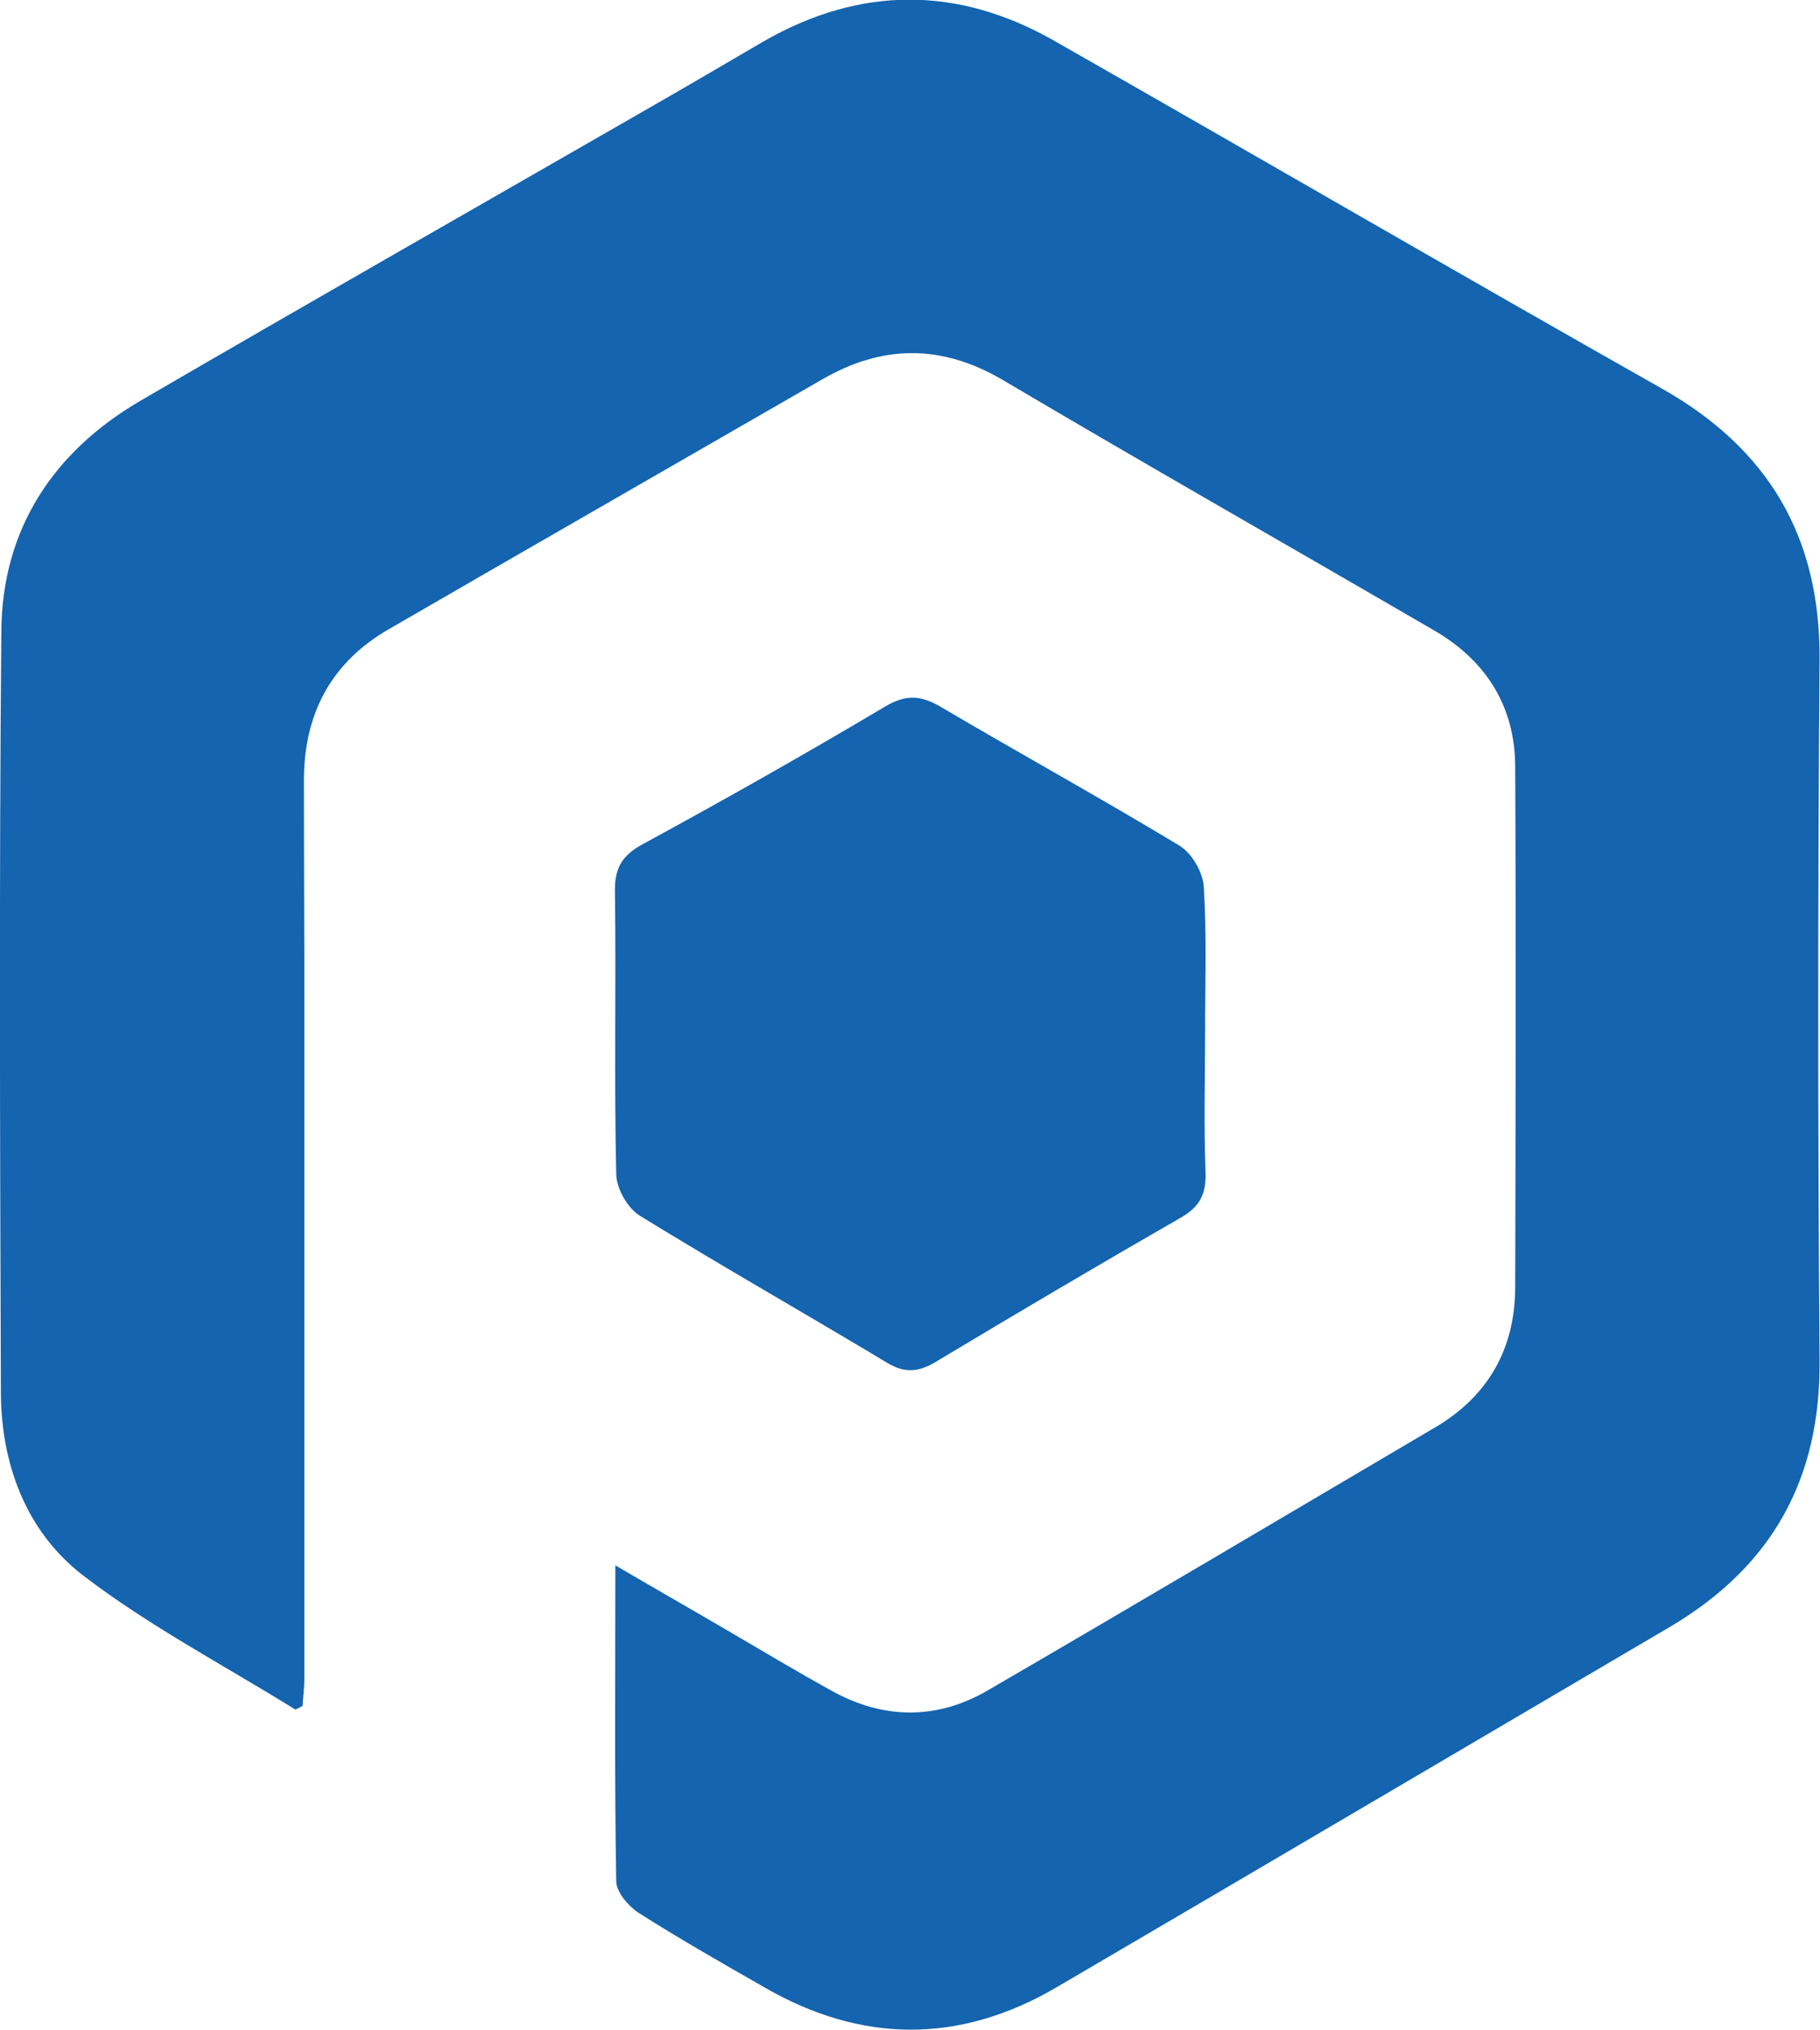 <?xml version="1.0" encoding="UTF-8"?>
<svg id="Layer_1" data-name="Layer 1" xmlns="http://www.w3.org/2000/svg" viewBox="0 0 41.2 45.95">
  <defs>
    <style>
      .cls-1 {
        fill: #1464af;
      }
    </style>
  </defs>
  <path class="cls-1" d="M13.93,35.43c.99.58,1.8,1.04,2.6,1.51.77.45,1.52.9,2.3,1.33,1.17.65,2.38.66,3.53-.01,3.39-1.97,6.76-3.97,10.14-5.96,1.18-.7,1.79-1.76,1.8-3.14.01-3.93.02-7.86,0-11.8,0-1.38-.67-2.42-1.85-3.1-3.25-1.89-6.52-3.75-9.75-5.66-1.4-.82-2.74-.8-4.11,0-3.26,1.88-6.52,3.75-9.77,5.63-1.31.75-1.93,1.9-1.94,3.4,0,1.7.01,3.39.01,5.09,0,5.09,0,10.18,0,15.27,0,.21-.03.42-.04.62-.08.04-.15.09-.17.08-1.61-1-3.31-1.89-4.81-3.04C.58,34.65.02,33.12.02,31.49,0,25.75-.02,20.01.03,14.28c.02-2.31,1.18-4.06,3.15-5.21,3.83-2.23,7.68-4.42,11.52-6.63.86-.49,1.72-1,2.58-1.5,2.19-1.26,4.4-1.26,6.58-.02,4.6,2.62,9.17,5.28,13.77,7.88,2.4,1.36,3.58,3.35,3.56,6.13-.04,5.28-.04,10.56,0,15.84.03,2.72-1.09,4.7-3.4,6.06-4.63,2.72-9.26,5.45-13.89,8.16-2.18,1.27-4.39,1.26-6.58,0-.96-.55-1.91-1.09-2.84-1.68-.24-.15-.52-.47-.53-.72-.04-2.31-.02-4.62-.02-7.17Z"/>
  <path class="cls-1" d="M27.28,23.37c0,1.05-.03,2.1.01,3.15.02.49-.12.79-.56,1.04-1.86,1.07-3.71,2.16-5.54,3.26-.38.23-.7.27-1.1.03-1.86-1.12-3.75-2.19-5.6-3.33-.28-.17-.53-.61-.54-.93-.05-2.15,0-4.3-.03-6.45,0-.53.19-.8.66-1.05,1.84-1,3.66-2.03,5.46-3.1.46-.27.79-.26,1.24,0,1.8,1.06,3.63,2.07,5.42,3.15.28.17.53.6.55.93.07,1.1.03,2.2.03,3.31,0,0,0,0,0,0Z"/>
</svg>
